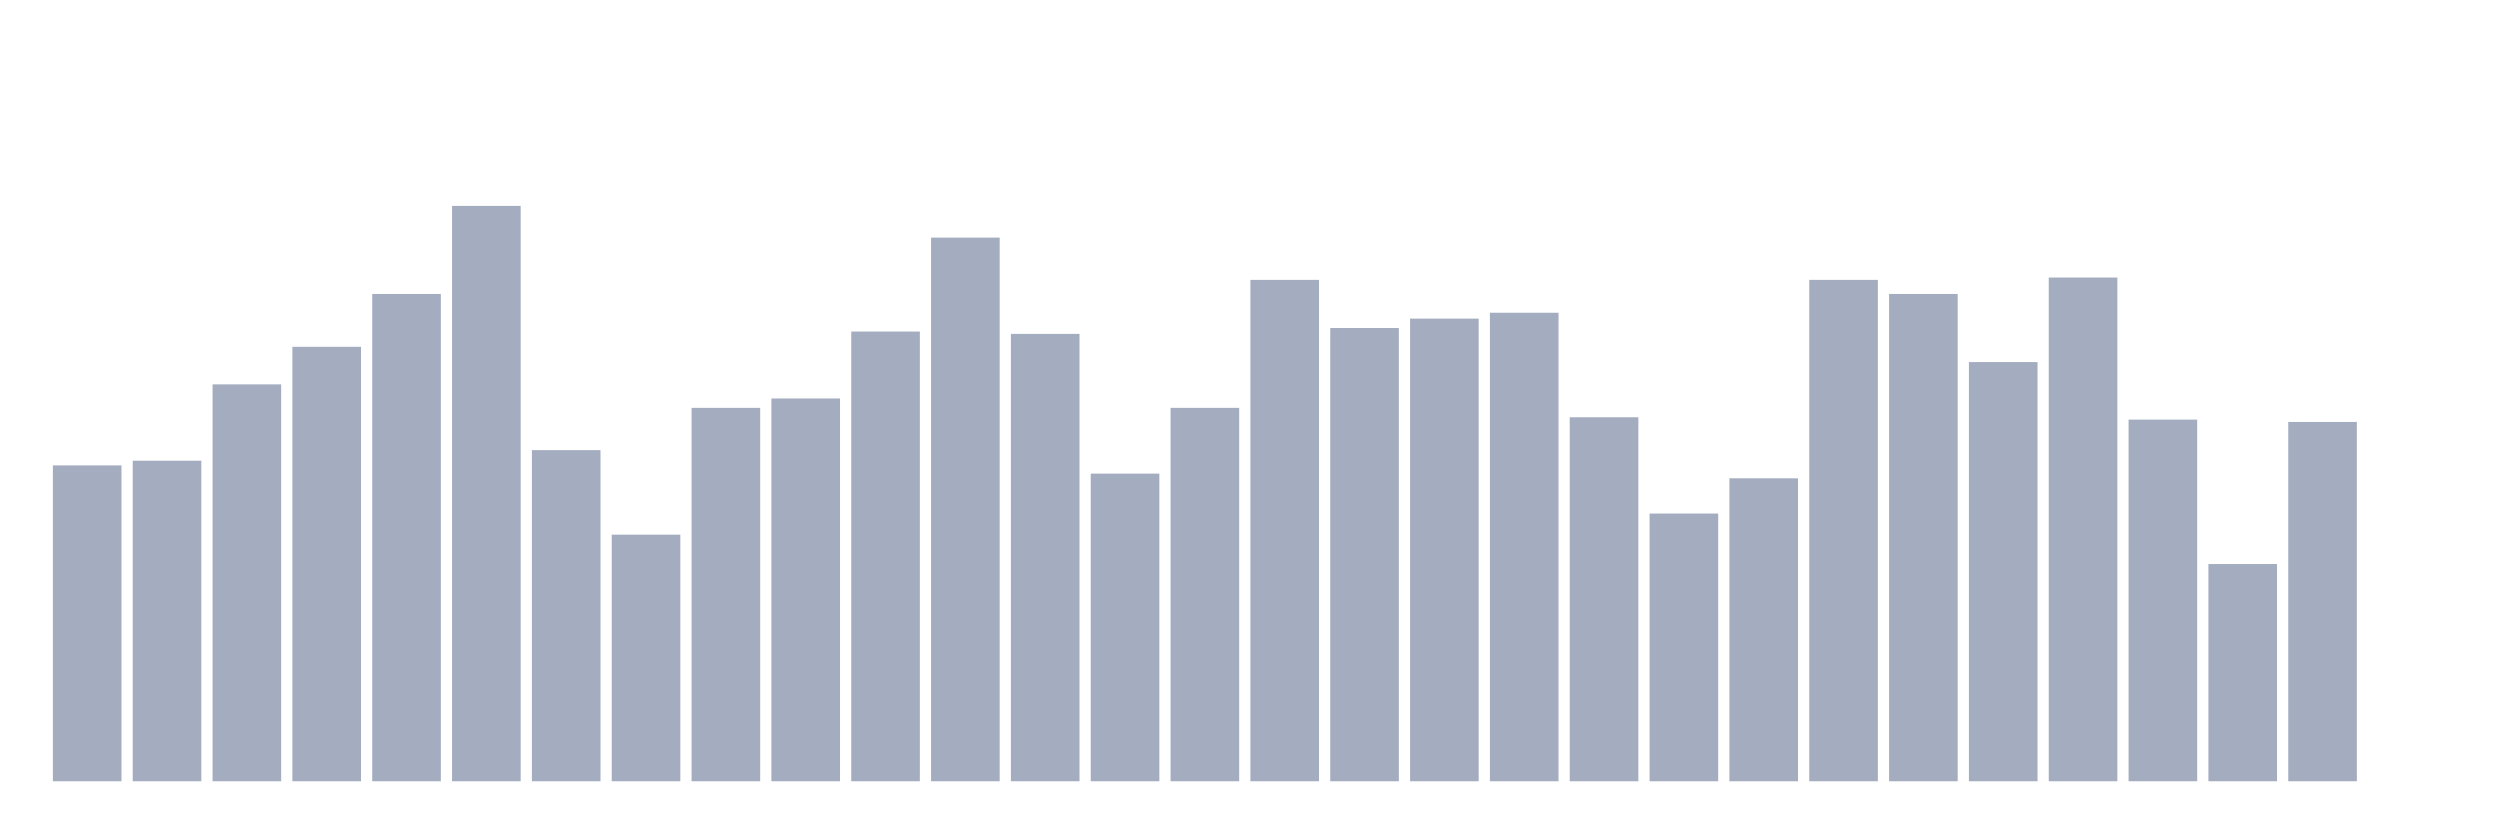 <svg xmlns="http://www.w3.org/2000/svg" viewBox="0 0 480 160"><g transform="translate(10,10)"><rect class="bar" x="0.153" width="13.175" y="79.356" height="60.644" fill="rgb(164,173,192)"></rect><rect class="bar" x="15.482" width="13.175" y="78.454" height="61.546" fill="rgb(164,173,192)"></rect><rect class="bar" x="30.81" width="13.175" y="63.8" height="76.2" fill="rgb(164,173,192)"></rect><rect class="bar" x="46.138" width="13.175" y="56.586" height="83.414" fill="rgb(164,173,192)"></rect><rect class="bar" x="61.466" width="13.175" y="46.441" height="93.559" fill="rgb(164,173,192)"></rect><rect class="bar" x="76.794" width="13.175" y="29.533" height="110.467" fill="rgb(164,173,192)"></rect><rect class="bar" x="92.123" width="13.175" y="76.425" height="63.575" fill="rgb(164,173,192)"></rect><rect class="bar" x="107.451" width="13.175" y="92.657" height="47.343" fill="rgb(164,173,192)"></rect><rect class="bar" x="122.779" width="13.175" y="68.309" height="71.691" fill="rgb(164,173,192)"></rect><rect class="bar" x="138.107" width="13.175" y="66.506" height="73.494" fill="rgb(164,173,192)"></rect><rect class="bar" x="153.436" width="13.175" y="53.655" height="86.345" fill="rgb(164,173,192)"></rect><rect class="bar" x="168.764" width="13.175" y="35.62" height="104.38" fill="rgb(164,173,192)"></rect><rect class="bar" x="184.092" width="13.175" y="54.106" height="85.894" fill="rgb(164,173,192)"></rect><rect class="bar" x="199.42" width="13.175" y="80.934" height="59.066" fill="rgb(164,173,192)"></rect><rect class="bar" x="214.748" width="13.175" y="68.309" height="71.691" fill="rgb(164,173,192)"></rect><rect class="bar" x="230.077" width="13.175" y="43.736" height="96.264" fill="rgb(164,173,192)"></rect><rect class="bar" x="245.405" width="13.175" y="52.979" height="87.021" fill="rgb(164,173,192)"></rect><rect class="bar" x="260.733" width="13.175" y="51.176" height="88.824" fill="rgb(164,173,192)"></rect><rect class="bar" x="276.061" width="13.175" y="50.048" height="89.952" fill="rgb(164,173,192)"></rect><rect class="bar" x="291.39" width="13.175" y="70.113" height="69.887" fill="rgb(164,173,192)"></rect><rect class="bar" x="306.718" width="13.175" y="88.599" height="51.401" fill="rgb(164,173,192)"></rect><rect class="bar" x="322.046" width="13.175" y="81.836" height="58.164" fill="rgb(164,173,192)"></rect><rect class="bar" x="337.374" width="13.175" y="43.736" height="96.264" fill="rgb(164,173,192)"></rect><rect class="bar" x="352.702" width="13.175" y="46.441" height="93.559" fill="rgb(164,173,192)"></rect><rect class="bar" x="368.031" width="13.175" y="59.517" height="80.483" fill="rgb(164,173,192)"></rect><rect class="bar" x="383.359" width="13.175" y="43.285" height="96.715" fill="rgb(164,173,192)"></rect><rect class="bar" x="398.687" width="13.175" y="70.564" height="69.436" fill="rgb(164,173,192)"></rect><rect class="bar" x="414.015" width="13.175" y="98.293" height="41.707" fill="rgb(164,173,192)"></rect><rect class="bar" x="429.344" width="13.175" y="71.014" height="68.986" fill="rgb(164,173,192)"></rect><rect class="bar" x="444.672" width="13.175" y="140" height="0" fill="rgb(164,173,192)"></rect></g></svg>